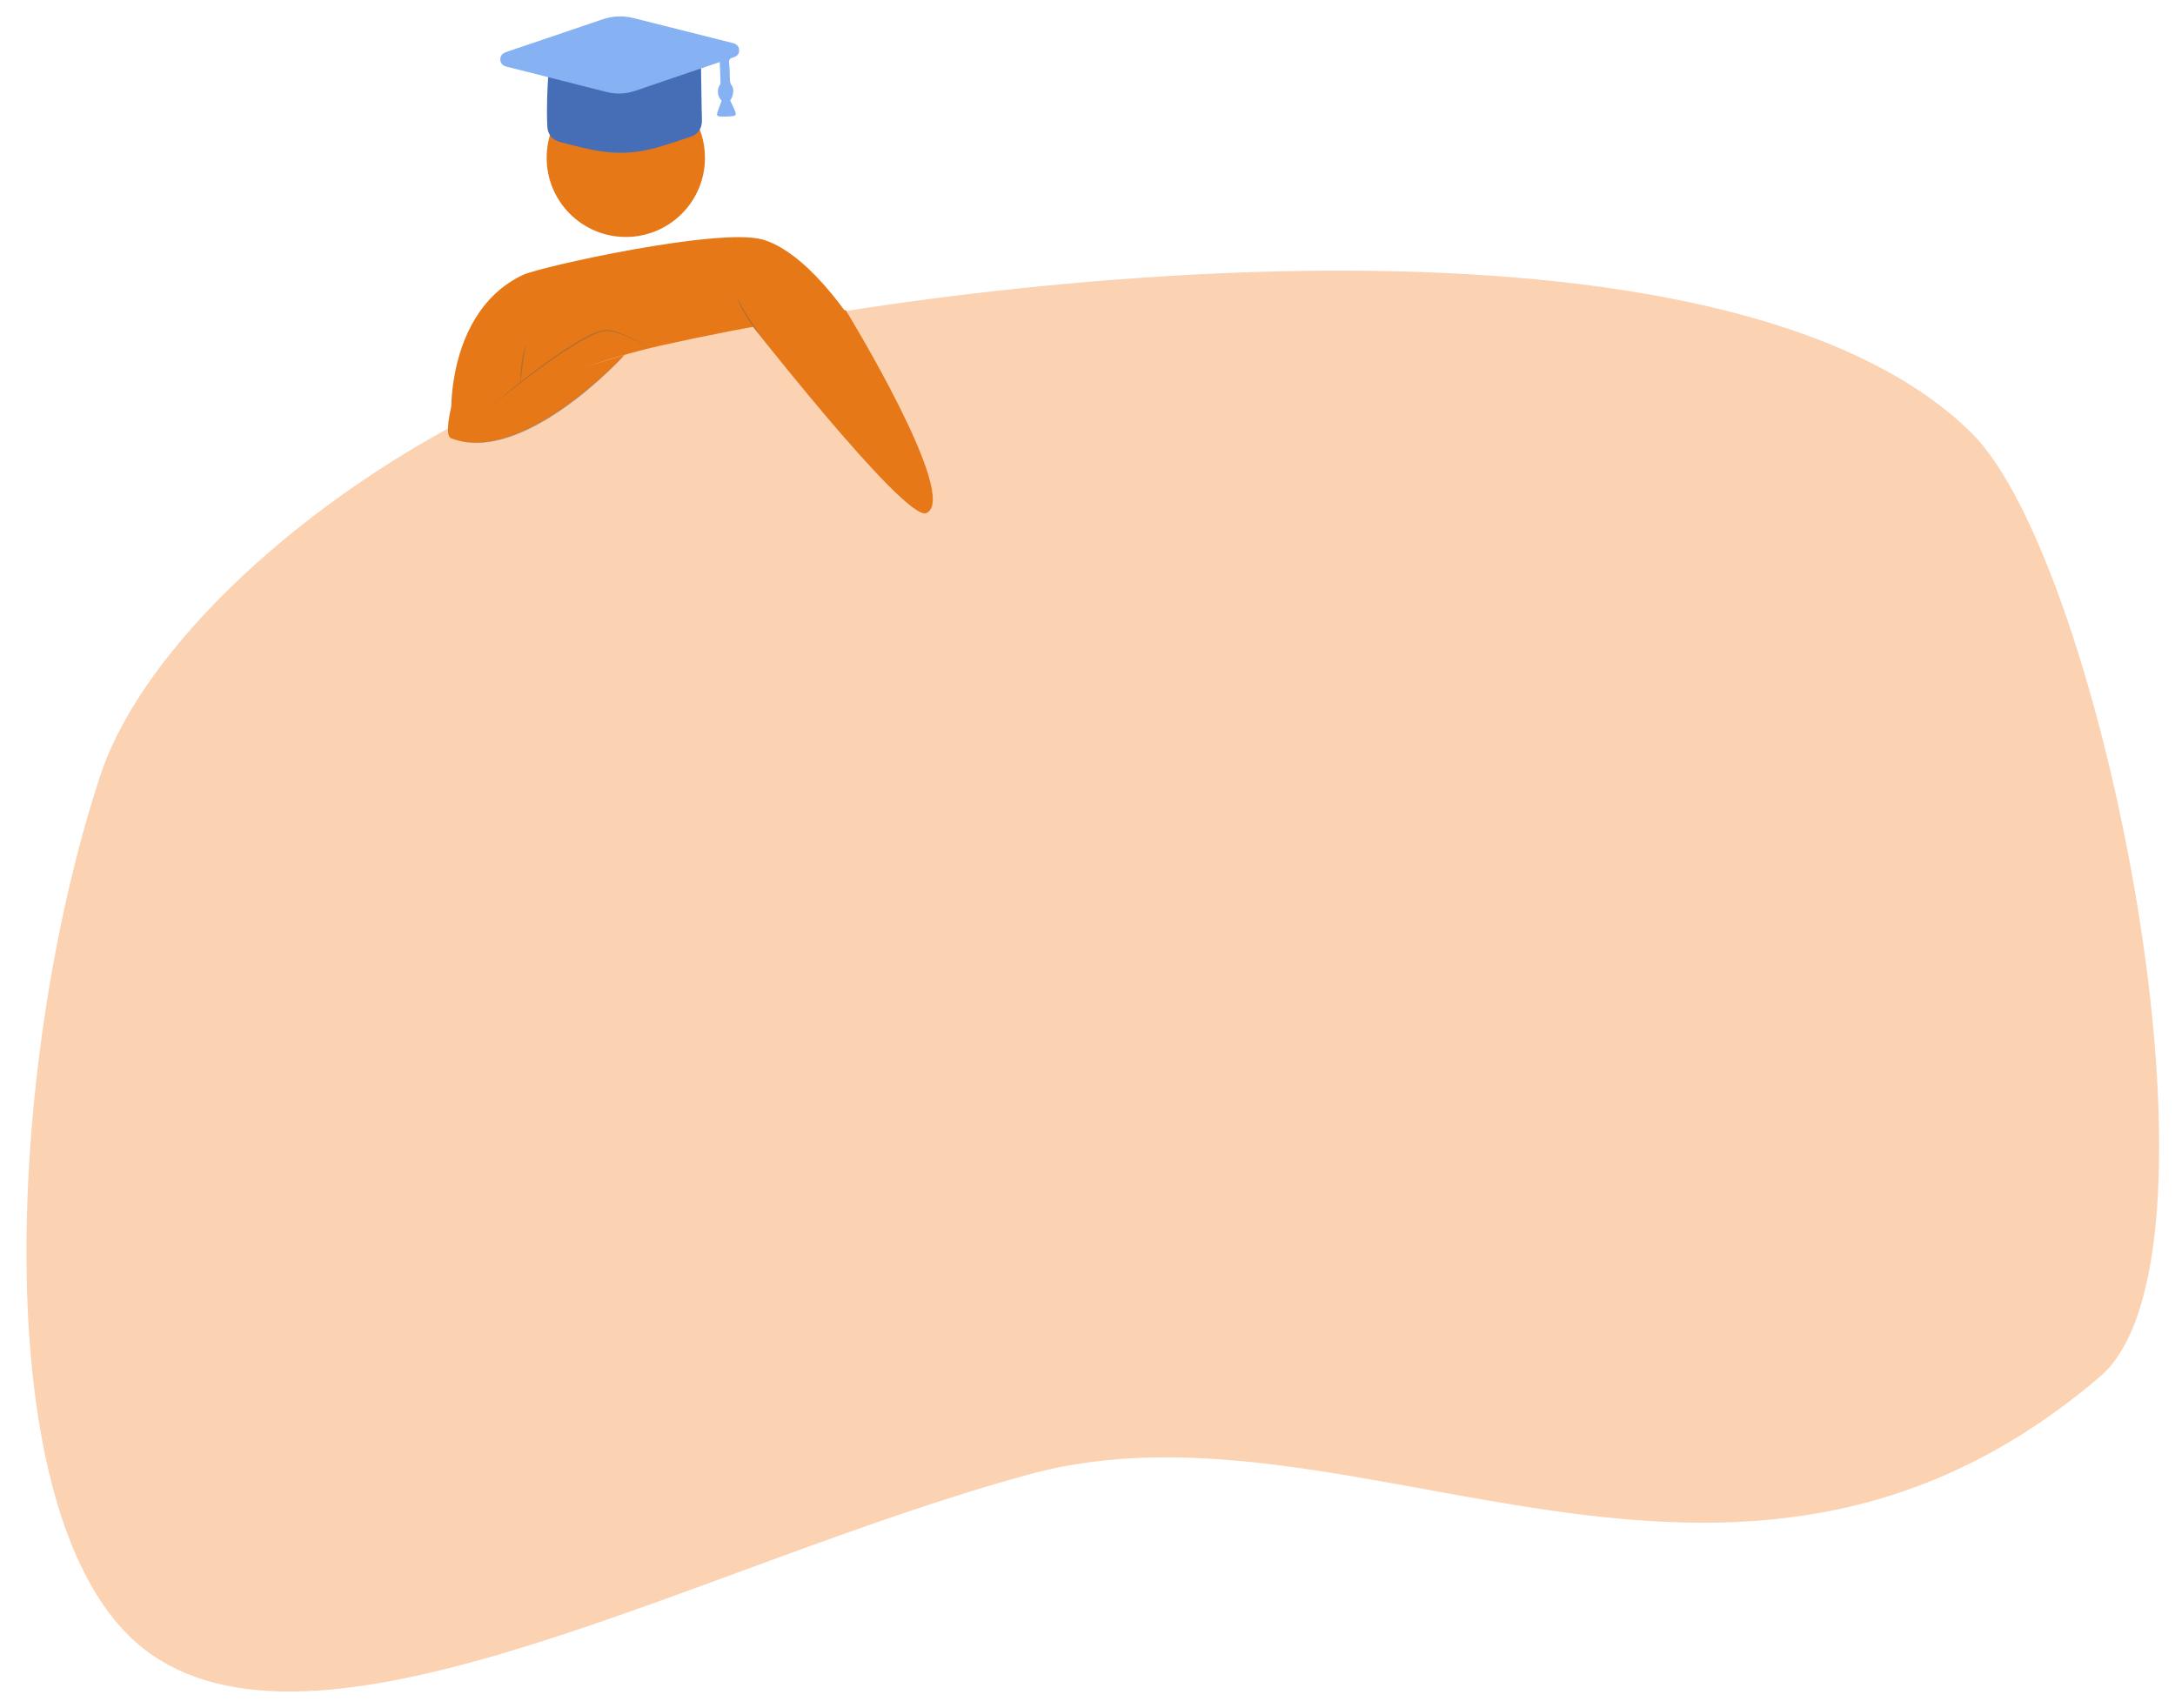 <?xml version="1.0" encoding="utf-8"?>
<!-- Generator: Adobe Illustrator 24.2.0, SVG Export Plug-In . SVG Version: 6.00 Build 0)  -->
<svg version="1.1" id="Layer_1" xmlns="http://www.w3.org/2000/svg" xmlns:xlink="http://www.w3.org/1999/xlink" x="0px" y="0px"
	 viewBox="0 0 2160 1696" style="enable-background:new 0 0 2160 1696;" xml:space="preserve">
<style type="text/css">
	.st0{fill:#E67817;}
	.st1{fill:#FBD2B2;}
	.st2{fill:#466EB6;}
	.st3{fill:#86B1F2;}
	.st4{opacity:0.31;}
	.st5{fill:#455A64;}
</style>
<g>
	<path class="st0" d="M753,525.9c0,0,133.3,425.2,85.3,425.2c-41.6,0-123.9-335.7-159.1-335.7S643.3,951.1,605,951.1
		c-41.6,0-34.2-425.2-34.2-425.2s-0.8-239.3-49.4-112.7c-39.6,103.2-19.8,123.4-61.7,57.5c-19.2-30.2-24.1-158.2,59.6-197.7
		c17.2-8.1,194.4-47.3,237.8-35.2c79.9,22.4,179.3,226.5,134.5,226.5c-17.8,0-141.4-140-141.4-140L753,525.9z"/>
</g>
<path class="st1" d="M657.3,342.9c332.5-74.3,1057.6-152.3,1300.4,86.8c130.8,128.8,267.5,818.1,127.9,937.2
	c-366.9,313.1-738.4,8.5-1063.4,97.1c-325,88.6-697.1,301.1-872.4,178.5C-17.7,1525.2,5.4,1055.9,99.5,770.4
	C156,599.2,423,395.3,657.3,342.9z"/>
<circle class="st0" cx="621.5" cy="156.7" r="78.6"/>
<g>
	<path class="st2" d="M547.2,45.6c10.4,2.4,32.7,15.3,55.8,20.8c13.5,3.2,20.1-2.4,33.2-6.9c62.3-21.3,52.2-1.6,59.8-3.8
		c0.2,5.6,0.7,53.4,1.1,63c0.3,8.8-3.6,14.7-12,17.4c-13,4.2-25.9,8.9-39.1,12c-34,8.2-58.5,1-89.5-7c-8.2-2.1-12.7-7.6-13-16.1
		C541.9,85.7,547.2,49.4,547.2,45.6z"/>
	<path class="st3" d="M725.1,99.6c5.9,13,8.1,15.1,1.7,15.8c-3.9,0.4-7.8,0.5-11.7,0.3c-2.8-0.1-3.6-1.5-2.6-4.2
		c1.3-3.9,2.8-7.7,4.2-11.5c-4.3-4.1-5-11-1.6-16.1c0.7-1,0.6,0.5-0.3-22.3c-28.7,9.7-49,16.7-84,28.6c-9.4,3.2-18.9,3.5-28.5,1.1
		c-33.2-8.4-66.3-16.8-99.5-25.2c-4.5-1.1-6.8-4.9-5.7-9.1c0.8-3.3,3.4-4.6,6.3-5.6c8-2.7,86.5-29.2,94.4-32
		c10.4-3.6,20.9-4.1,31.6-1.4c32.6,8.2,65.2,16.4,97.8,24.6c4.5,1.1,6.5,3.2,6.8,6.7c0.3,3.8-1.6,6.7-6.1,7.8
		c-3.2,0.8-4.1,2.3-3.8,5.5c1.4,14.5-0.5,18.7,2.8,22.7C729.3,88.3,728.1,96.3,725.1,99.6z"/>
</g>
<path class="st0" d="M448,435.2c-7.1-2.7,0-30.3,0-30.3l172.3-52.5C620.3,352.4,519.3,462.4,448,435.2z"/>
<path class="st0" d="M919.9,509.5c-21.3,9-185.1-201.5-185.1-201.5h105.1C839.9,307.9,954.4,494.8,919.9,509.5z"/>
<g class="st4">
	<path class="st5" d="M645.8,345.6c-6.7-3.8-13.6-7.2-20.6-10.3c-3.5-1.6-7.1-3-10.7-4.2c-3.6-1.2-7.3-2.3-11.1-2.5
		c-0.9,0-1.9,0-2.8,0.1l-1.4,0.3l-1.4,0.3c-1.8,0.5-3.6,1.1-5.4,1.8c-3.5,1.4-7,3.1-10.4,4.9c-6.8,3.6-13.3,7.6-19.7,11.8
		c-12.9,8.3-25.3,17.4-37.5,26.6c-6.1,4.6-12.2,9.3-18.3,14c-6.1,4.7-12.1,9.5-18,14.3c5.8-5,11.7-9.9,17.6-14.8
		c6-4.9,12-9.6,18-14.3c12.2-9.4,24.6-18.5,37.4-26.9c6.4-4.2,13-8.2,19.8-11.8c3.4-1.8,6.9-3.5,10.5-4.9c1.8-0.7,3.6-1.3,5.5-1.8
		l1.4-0.3l1.4-0.3c1-0.1,2-0.1,3-0.1c3.9,0.3,7.7,1.4,11.3,2.7c3.6,1.3,7.2,2.8,10.7,4.4C632.4,338,639.2,341.7,645.8,345.6z"/>
</g>
<g class="st4">
	<path class="st5" d="M522.8,341.8c-1,3.1-1.5,6.3-2.1,9.4c-0.5,3.2-1,6.4-1.4,9.5c-0.4,3.2-0.8,6.4-1.2,9.6
		c-0.4,3.2-0.8,6.4-1.2,9.6c-0.2-6.5,0.3-12.9,1.1-19.4c0.4-3.2,1-6.4,1.7-9.6C520.5,347.9,521.4,344.7,522.8,341.8z"/>
</g>
<g class="st4">
	<path class="st5" d="M620.3,352.4c-5.6,6.2-11.5,12.1-17.6,17.9c-6.1,5.8-12.3,11.3-18.7,16.7c-12.8,10.8-26.3,20.7-40.7,29.4
		c-7.2,4.3-14.6,8.3-22.2,11.7c-7.6,3.4-15.5,6.4-23.7,8.5c-8.1,2.1-16.5,3.3-24.9,3.3c-8.4-0.1-16.8-1.6-24.6-4.6
		c7.9,2.8,16.2,4.1,24.6,4c8.3-0.1,16.6-1.4,24.6-3.6c16.1-4.4,31.2-11.7,45.5-20.3c14.3-8.6,27.8-18.5,40.7-29.1
		c6.5-5.3,12.8-10.8,18.9-16.4C608.4,364.2,614.5,358.4,620.3,352.4z"/>
</g>
<g class="st4">
	<path class="st5" d="M757,335.3c-1.4-1.5-2.7-3-4-4.5c-1.3-1.6-2.5-3.1-3.7-4.7c-2.5-3.2-4.7-6.5-6.9-9.9c-2.1-3.4-4.1-6.9-6-10.4
		c-0.9-1.8-1.8-3.6-2.6-5.4c-0.8-1.8-1.6-3.7-2.2-5.6c0.9,1.8,1.8,3.6,2.8,5.3c0.9,1.8,1.9,3.5,2.9,5.2c2,3.4,4,6.9,6.2,10.2
		c2.1,3.4,4.3,6.7,6.6,10C752.3,328.8,754.7,332,757,335.3z"/>
</g>
</svg>
